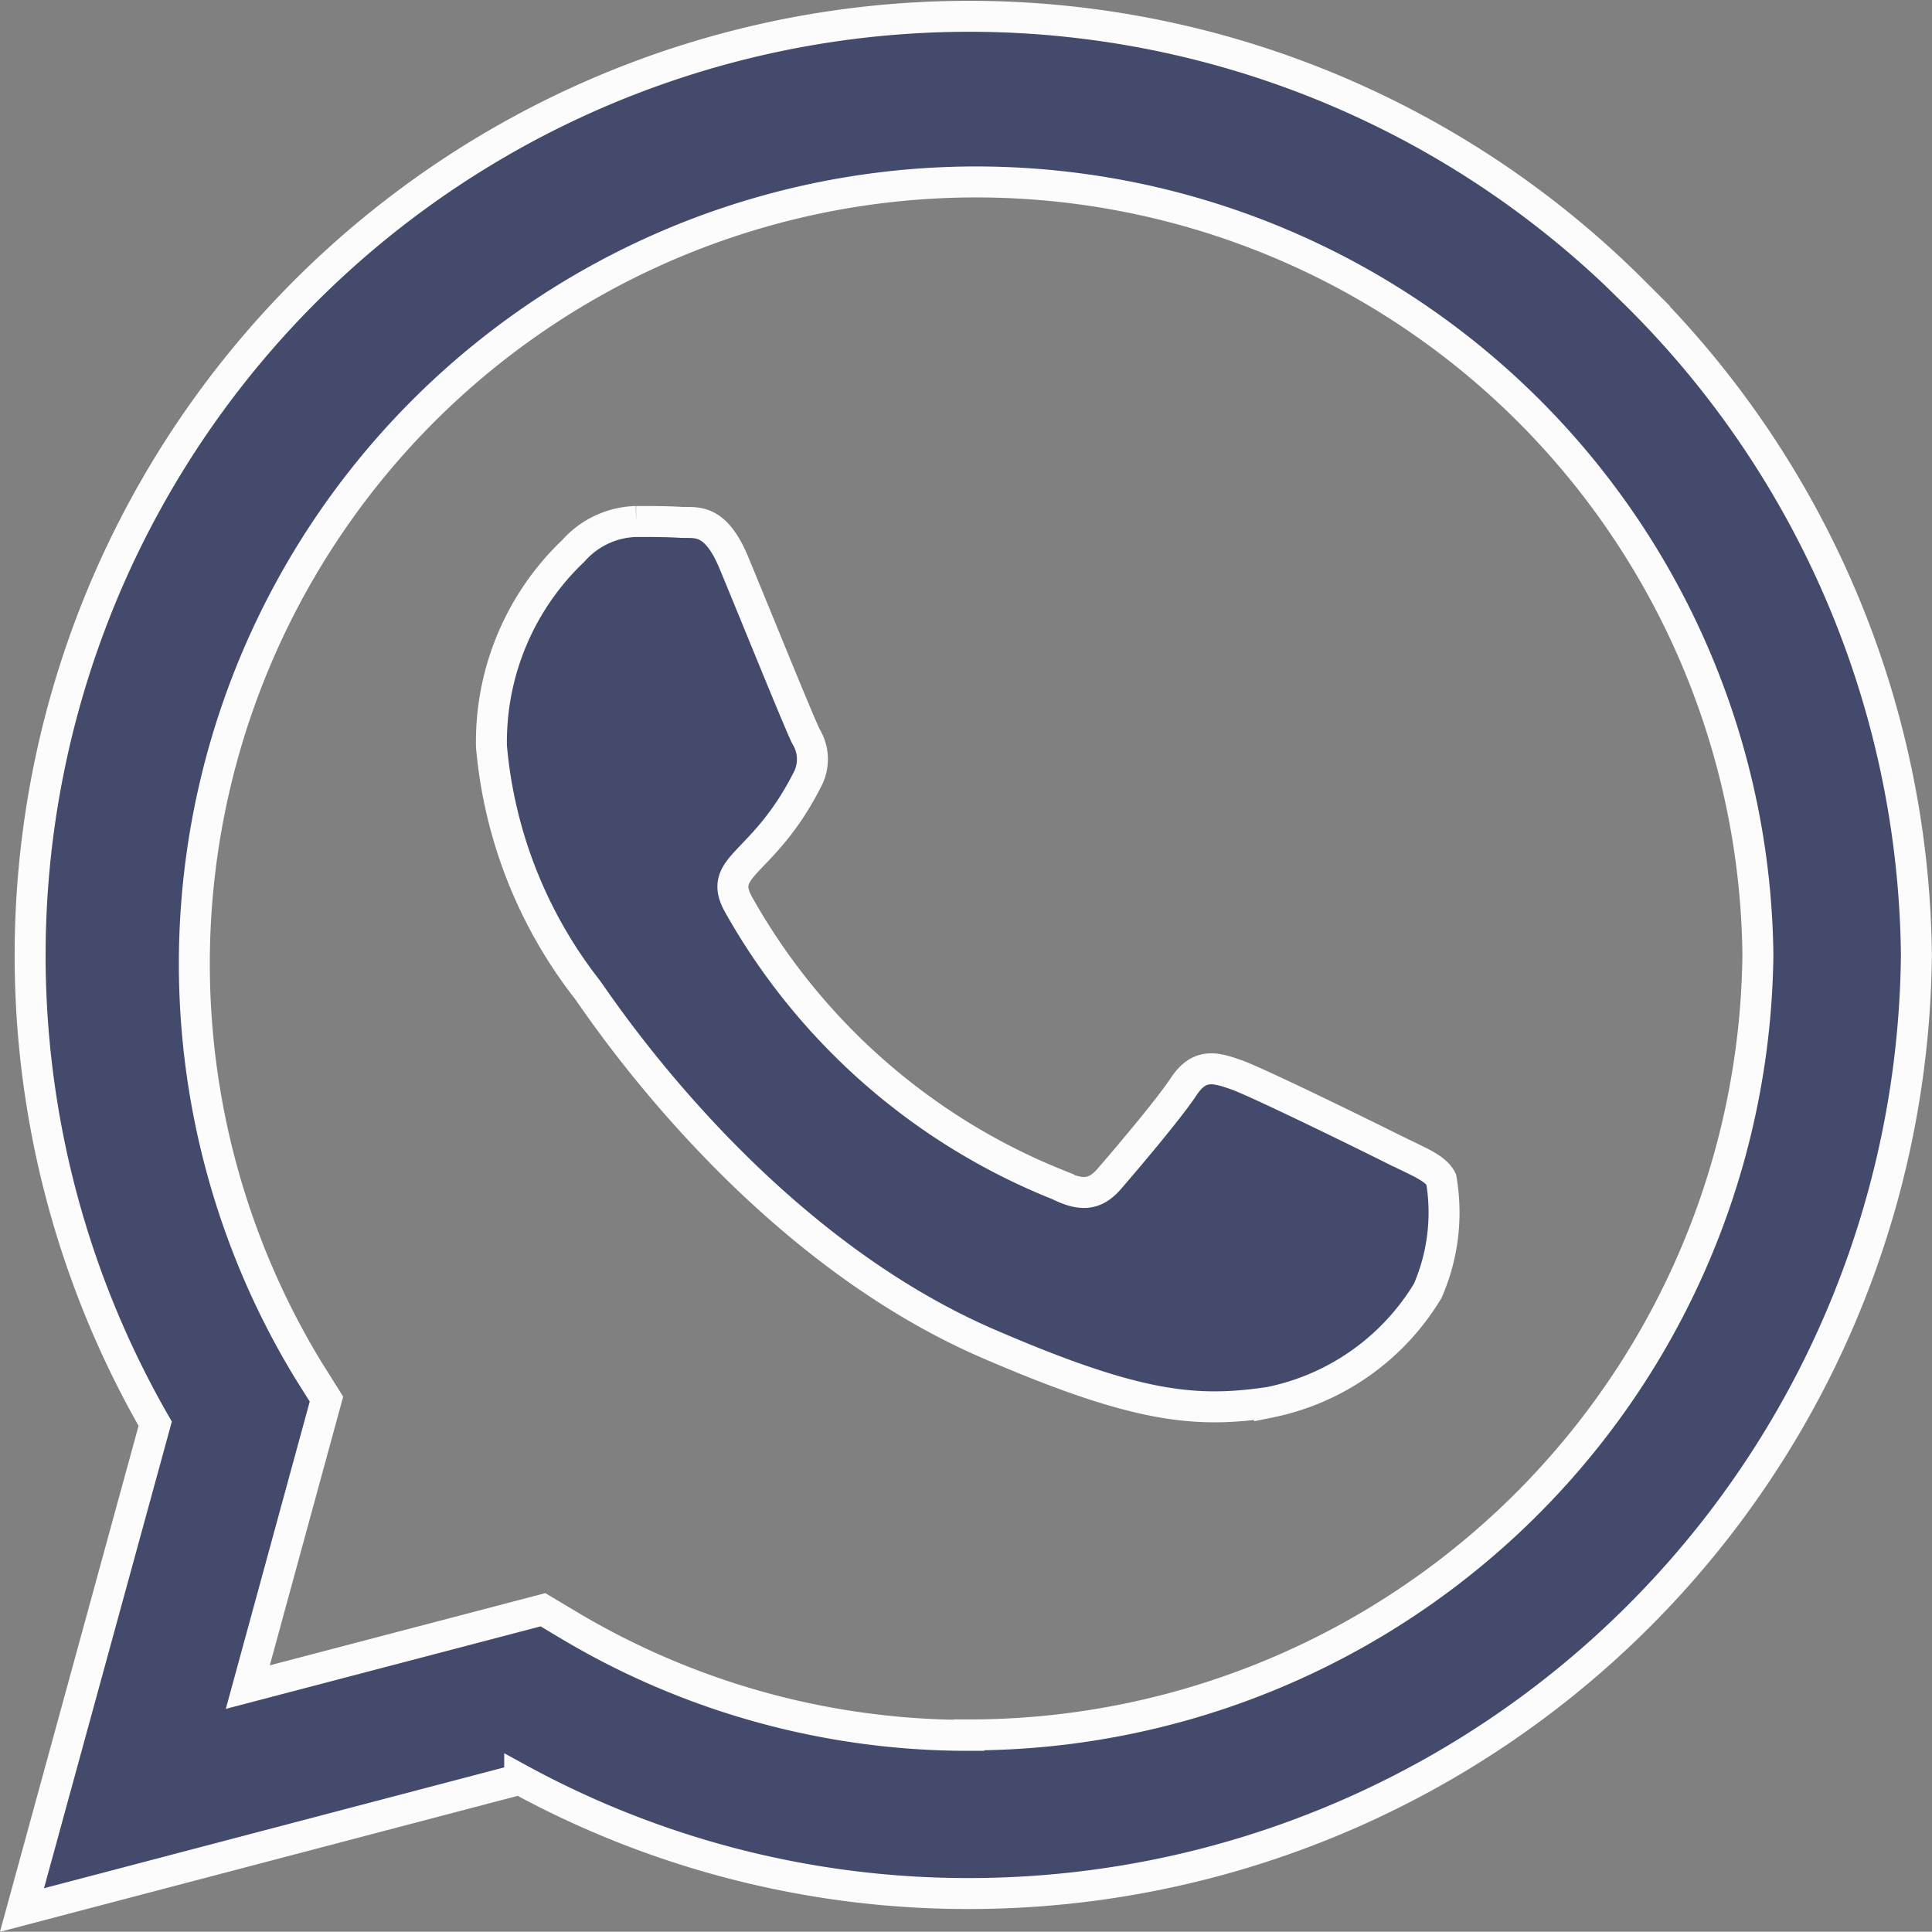 <svg xmlns="http://www.w3.org/2000/svg" width="31.194" height="31.19" viewBox="0 0 31.194 31.19">
  <rect x="0" y="0" width="31.194" height="31.19" fill="#808080" stroke="none"/>
  <g id="tweter" transform="translate(-0.056 -0.75)">
    <path id="Icon_awesome-whatsapp" data-name="Icon awesome-whatsapp" d="M26.007,6.695A15.163,15.163,0,0,0,2.151,24.987L0,32.839l8.036-2.11a15.112,15.112,0,0,0,7.244,1.844h.007a15.3,15.3,0,0,0,15.3-15.158,15.217,15.217,0,0,0-4.581-10.72ZM15.287,30.019a12.576,12.576,0,0,1-6.418-1.755l-.457-.273L3.646,29.24l1.27-4.65-.3-.478a12.623,12.623,0,1,1,23.412-6.7,12.739,12.739,0,0,1-12.741,12.6Zm6.91-9.436c-.376-.191-2.24-1.106-2.588-1.229s-.6-.191-.853.191-.976,1.229-1.2,1.488-.444.287-.819.1a10.31,10.31,0,0,1-5.155-4.506c-.389-.669.389-.621,1.113-2.069a.7.7,0,0,0-.034-.662c-.1-.191-.853-2.055-1.168-2.813-.307-.737-.621-.635-.853-.649s-.471-.014-.724-.014a1.4,1.4,0,0,0-1.011.471,4.256,4.256,0,0,0-1.325,3.161,7.42,7.42,0,0,0,1.543,3.919c.191.253,2.67,4.076,6.473,5.722,2.4,1.038,3.346,1.127,4.547.949a3.879,3.879,0,0,0,2.554-1.8,3.168,3.168,0,0,0,.218-1.8C22.825,20.863,22.573,20.767,22.2,20.583Z" transform="translate(0.411 -1.25)" fill="#444a6c" stroke="#fcfcfc" stroke-width="0.5"/>
  </g>
</svg>
